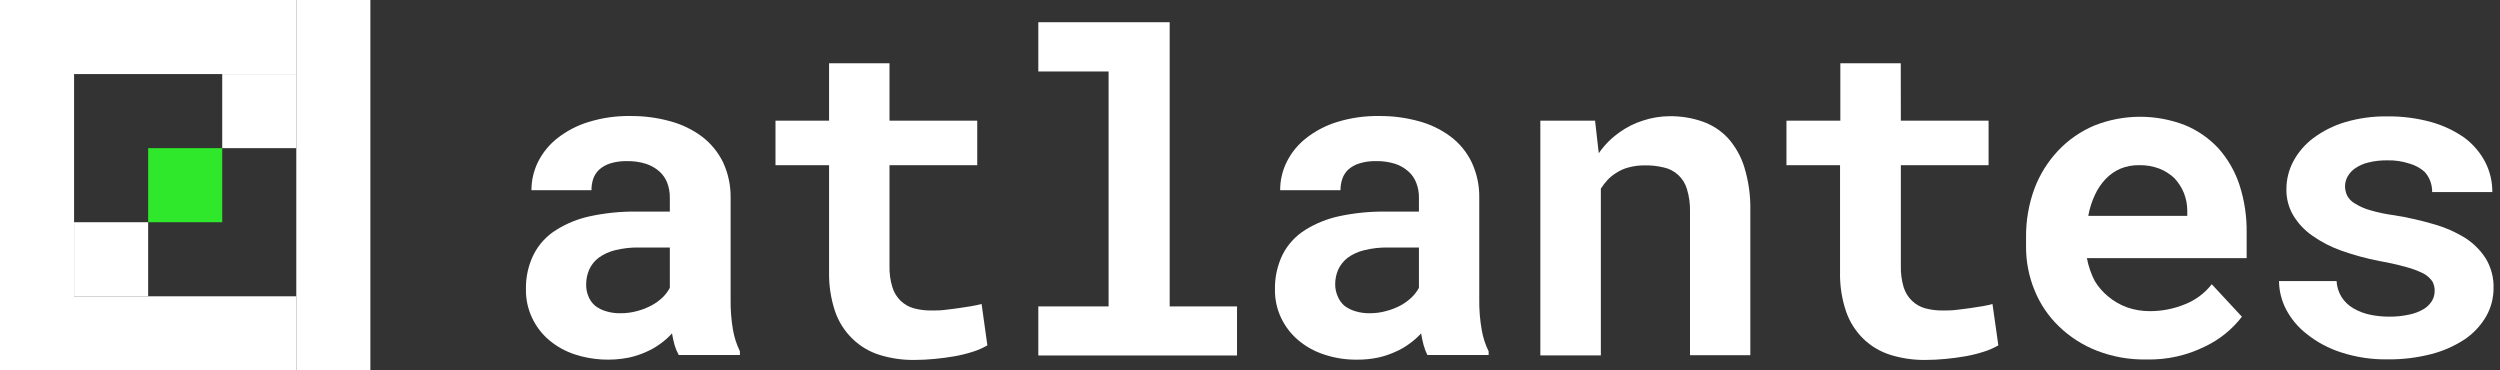 <svg viewBox="0 0 162 24" fill="none" xmlns="http://www.w3.org/2000/svg">
<rect x="0" y="0" width="162" height="24" fill="#333333" stroke="none"/>
<path d="M14.4 9.6L19.2 9.6L19.2 4.8L14.4 4.8L14.4 9.6Z" fill="white"/>
<path d="M0 4.8L19.2 4.8L19.2 -0L0 -0L0 4.8Z" fill="white"/>
<path d="M4.32 24L19.2 24L19.2 19.2L4.32 19.2L4.32 24Z" fill="white"/>
<path d="M9.6 14.4L14.4 14.4L14.4 9.6L9.6 9.6L9.6 14.4Z" fill="#2FE82B"/>
<path d="M4.8 19.2L9.6 19.2L9.6 14.4L4.8 14.4L4.8 19.2Z" fill="white"/>
<path d="M-0 24L4.8 24L4.8 4.32L-0 4.32L-0 24Z" fill="white"/>
<path d="M19.2 24L24 24L24 0L19.2 -4.1963e-07L19.2 24Z" fill="white"/>
<path d="M43.718 22.379C43.651 22.14 43.595 21.882 43.546 21.605C43.321 21.851 43.072 22.073 42.803 22.268C42.514 22.481 42.203 22.66 41.874 22.802C41.508 22.968 41.125 23.093 40.731 23.177C39.573 23.403 38.376 23.331 37.253 22.968C36.636 22.766 36.064 22.447 35.569 22.029C35.105 21.632 34.732 21.14 34.475 20.587C34.204 20.011 34.07 19.381 34.081 18.745C34.064 17.97 34.233 17.202 34.573 16.505C34.907 15.843 35.417 15.286 36.048 14.896C36.72 14.476 37.46 14.177 38.236 14.012C39.219 13.802 40.223 13.701 41.229 13.711H43.405V12.815C43.41 12.486 43.354 12.16 43.239 11.851C43.131 11.57 42.958 11.318 42.735 11.115C42.478 10.887 42.177 10.716 41.85 10.612C41.452 10.489 41.037 10.431 40.621 10.44C40.259 10.433 39.898 10.482 39.551 10.587C39.28 10.668 39.03 10.809 38.82 10.998C38.652 11.159 38.524 11.357 38.445 11.575C38.364 11.816 38.324 12.07 38.328 12.324H34.438C34.437 11.685 34.584 11.055 34.868 10.483C35.169 9.884 35.599 9.36 36.128 8.948C36.728 8.48 37.409 8.126 38.138 7.905C39.019 7.633 39.938 7.502 40.86 7.518C41.726 7.51 42.589 7.624 43.423 7.855C44.169 8.053 44.869 8.391 45.488 8.85C46.066 9.291 46.533 9.861 46.853 10.513C47.191 11.242 47.359 12.037 47.344 12.84V19.365C47.333 20.041 47.384 20.718 47.498 21.384C47.583 21.863 47.734 22.328 47.947 22.766V23.005H43.983C43.873 22.806 43.785 22.596 43.718 22.379ZM41.328 20.145C41.644 20.06 41.949 19.938 42.237 19.782C42.494 19.642 42.732 19.469 42.944 19.267C43.127 19.086 43.283 18.879 43.405 18.653V16.038H41.407C40.881 16.029 40.357 16.089 39.846 16.216C39.468 16.308 39.111 16.472 38.795 16.701C38.529 16.901 38.317 17.165 38.181 17.468C38.049 17.77 37.982 18.096 37.984 18.426C37.977 18.689 38.025 18.95 38.125 19.193C38.217 19.43 38.364 19.64 38.556 19.807C38.763 19.968 38.998 20.088 39.25 20.163C39.562 20.259 39.888 20.305 40.215 20.298C40.591 20.3 40.966 20.248 41.328 20.145Z" fill="white"/>
<path d="M57.639 7.819H63.325V10.704H57.639V17.235C57.627 17.705 57.691 18.173 57.83 18.622C57.933 18.956 58.119 19.258 58.371 19.5C58.61 19.727 58.901 19.892 59.219 19.979C59.584 20.076 59.96 20.123 60.338 20.12C60.639 20.12 60.952 20.12 61.26 20.077C61.567 20.034 61.874 20.009 62.169 19.96C62.464 19.911 62.716 19.881 62.962 19.837C63.208 19.795 63.429 19.745 63.607 19.696L63.982 22.379C63.681 22.553 63.362 22.693 63.03 22.796C62.647 22.918 62.257 23.014 61.862 23.085C61.444 23.158 61.02 23.214 60.571 23.257C60.123 23.3 59.686 23.324 59.256 23.324C58.485 23.334 57.718 23.222 56.982 22.993C56.331 22.789 55.738 22.436 55.249 21.961C54.738 21.469 54.35 20.864 54.118 20.194C53.84 19.363 53.707 18.491 53.724 17.615V10.704H50.252V7.819H53.724V4.099H57.639V7.819Z" fill="white"/>
<path d="M75.795 1.44V19.856H80.159V23.035H67.283V19.856H71.837V4.632H67.283V1.44H75.795Z" fill="white"/>
<path d="M92.254 22.379C92.193 22.14 92.131 21.882 92.088 21.605C91.861 21.851 91.61 22.073 91.338 22.268C91.051 22.482 90.74 22.661 90.41 22.802C90.046 22.967 89.665 23.093 89.273 23.177C88.832 23.266 88.383 23.309 87.933 23.306C87.204 23.314 86.479 23.2 85.788 22.968C85.173 22.768 84.603 22.448 84.111 22.029C83.645 21.632 83.27 21.14 83.01 20.587C82.74 20.011 82.606 19.381 82.617 18.745C82.603 17.97 82.772 17.203 83.109 16.504C83.444 15.844 83.954 15.288 84.584 14.896C85.256 14.477 85.997 14.178 86.772 14.012C87.755 13.802 88.759 13.701 89.765 13.711H91.947V12.815C91.953 12.486 91.894 12.158 91.775 11.851C91.67 11.568 91.497 11.316 91.271 11.115C91.017 10.887 90.717 10.715 90.392 10.611C89.994 10.489 89.579 10.431 89.163 10.44C88.8 10.432 88.439 10.481 88.093 10.587C87.82 10.668 87.568 10.809 87.356 10.998C87.19 11.16 87.064 11.357 86.987 11.575C86.903 11.816 86.862 12.069 86.864 12.324H82.955C82.951 11.685 83.099 11.054 83.385 10.483C83.684 9.883 84.115 9.358 84.645 8.948C85.243 8.479 85.922 8.126 86.649 7.904C87.53 7.633 88.449 7.503 89.371 7.518C90.24 7.51 91.104 7.624 91.941 7.855C92.684 8.053 93.383 8.391 93.999 8.85C94.581 9.288 95.049 9.858 95.364 10.513C95.705 11.241 95.874 12.037 95.856 12.84V19.365C95.845 20.042 95.899 20.718 96.016 21.384C96.098 21.864 96.249 22.329 96.464 22.766V23.005H92.494C92.396 22.804 92.315 22.594 92.254 22.379ZM89.863 20.145C90.181 20.06 90.489 19.938 90.779 19.782C91.033 19.641 91.269 19.467 91.48 19.267C91.665 19.086 91.822 18.879 91.947 18.653V16.038H89.949C89.423 16.029 88.898 16.089 88.388 16.216C88.007 16.306 87.648 16.471 87.331 16.701C87.068 16.904 86.857 17.167 86.716 17.468C86.585 17.77 86.518 18.096 86.52 18.426C86.519 18.69 86.573 18.951 86.68 19.193C86.773 19.428 86.92 19.639 87.11 19.807C87.32 19.966 87.557 20.087 87.81 20.163C88.121 20.259 88.444 20.304 88.769 20.298C89.139 20.299 89.508 20.247 89.863 20.145Z" fill="white"/>
<path d="M99.814 7.818H103.36L103.6 9.93C103.792 9.653 104.008 9.395 104.245 9.156C104.476 8.932 104.725 8.727 104.989 8.543C105.441 8.223 105.941 7.977 106.47 7.812C107.025 7.628 107.606 7.532 108.191 7.53C108.908 7.521 109.621 7.635 110.299 7.867C110.931 8.084 111.501 8.45 111.959 8.935C112.451 9.485 112.818 10.134 113.034 10.838C113.312 11.751 113.443 12.702 113.421 13.656V23.017H109.512V13.723C109.526 13.221 109.458 12.719 109.31 12.238C109.207 11.894 109.014 11.583 108.75 11.339C108.486 11.095 108.162 10.926 107.81 10.851C107.408 10.754 106.995 10.708 106.581 10.716C106.232 10.712 105.885 10.756 105.548 10.845C105.248 10.92 104.963 11.047 104.706 11.219C104.511 11.342 104.331 11.488 104.172 11.655C104.012 11.831 103.866 12.02 103.735 12.22V23.029H99.814V7.818Z" fill="white"/>
<path d="M123.175 7.819H128.86V10.704H123.175V17.235C123.163 17.704 123.225 18.172 123.359 18.622C123.464 18.956 123.652 19.259 123.906 19.5C124.145 19.727 124.436 19.892 124.754 19.979C125.119 20.076 125.495 20.123 125.873 20.12C126.174 20.12 126.488 20.12 126.795 20.077C127.102 20.034 127.41 20.009 127.705 19.96C128 19.911 128.252 19.881 128.497 19.837C128.743 19.795 128.958 19.745 129.112 19.696L129.493 22.379C129.19 22.554 128.869 22.694 128.534 22.796C128.152 22.919 127.762 23.015 127.367 23.085C126.955 23.158 126.524 23.214 126.082 23.257C125.639 23.3 125.197 23.324 124.767 23.324C123.996 23.334 123.229 23.222 122.493 22.993C121.84 22.789 121.245 22.436 120.753 21.961C120.246 21.467 119.861 20.862 119.629 20.194C119.348 19.364 119.214 18.491 119.235 17.615V10.704H115.763V7.819H119.254V4.099H123.169L123.175 7.819Z" fill="white"/>
<path d="M135.885 22.728C134.969 22.373 134.133 21.839 133.427 21.157C132.742 20.501 132.204 19.708 131.847 18.83C131.47 17.92 131.28 16.943 131.288 15.957V15.393C131.275 14.309 131.461 13.231 131.835 12.213C132.179 11.301 132.701 10.467 133.371 9.758C134.029 9.062 134.825 8.511 135.707 8.137C137.591 7.387 139.69 7.376 141.582 8.107C142.414 8.45 143.16 8.969 143.77 9.629C144.378 10.319 144.838 11.125 145.123 11.998C145.441 12.99 145.597 14.026 145.583 15.068V16.725H135.233V16.737C135.33 17.248 135.5 17.742 135.737 18.204C135.962 18.579 136.249 18.913 136.586 19.192C136.95 19.502 137.366 19.745 137.815 19.911C138.298 20.081 138.808 20.166 139.321 20.162C140.088 20.163 140.847 20.015 141.558 19.727C142.254 19.459 142.863 19.007 143.322 18.419L145.276 20.524C144.648 21.339 143.838 21.995 142.91 22.44C141.723 23.035 140.408 23.328 139.081 23.293C137.989 23.314 136.904 23.122 135.885 22.728ZM137.403 10.93C137.041 11.086 136.715 11.314 136.444 11.599C136.155 11.906 135.918 12.259 135.744 12.643C135.545 13.071 135.402 13.523 135.32 13.987H141.736V13.668C141.738 13.269 141.663 12.873 141.515 12.502C141.37 12.148 141.162 11.823 140.9 11.544C140.62 11.281 140.293 11.073 139.935 10.93C139.516 10.771 139.069 10.694 138.62 10.703C138.203 10.695 137.789 10.773 137.403 10.93Z" fill="white"/>
<path d="M157.617 18.235C157.47 18.023 157.274 17.848 157.046 17.726C156.69 17.549 156.317 17.409 155.933 17.308C155.359 17.148 154.776 17.017 154.188 16.915C153.353 16.753 152.531 16.529 151.729 16.246C151.056 16.01 150.419 15.682 149.836 15.27C149.339 14.926 148.92 14.48 148.607 13.963C148.301 13.445 148.146 12.852 148.159 12.25C148.16 11.62 148.316 11.001 148.613 10.445C148.929 9.858 149.37 9.347 149.904 8.948C150.525 8.486 151.221 8.137 151.963 7.916C152.848 7.654 153.769 7.528 154.692 7.542C155.655 7.529 156.615 7.653 157.544 7.91C158.316 8.125 159.045 8.469 159.701 8.929C160.256 9.344 160.712 9.876 161.035 10.489C161.348 11.093 161.509 11.766 161.502 12.447H157.605C157.606 12.204 157.565 11.963 157.482 11.735C157.397 11.507 157.267 11.298 157.101 11.121C156.82 10.877 156.488 10.699 156.13 10.599C155.666 10.448 155.18 10.378 154.692 10.39C154.278 10.384 153.865 10.431 153.463 10.531C153.149 10.604 152.852 10.738 152.59 10.924C152.393 11.061 152.231 11.242 152.117 11.452C152.015 11.641 151.961 11.852 151.957 12.066C151.959 12.278 152.007 12.488 152.098 12.68C152.214 12.894 152.389 13.071 152.602 13.189C152.904 13.378 153.231 13.523 153.573 13.619C154.09 13.77 154.619 13.881 155.153 13.95C156.017 14.088 156.871 14.281 157.71 14.528C158.428 14.73 159.115 15.031 159.75 15.424C160.294 15.771 160.753 16.234 161.096 16.78C161.432 17.353 161.601 18.008 161.582 18.671C161.584 19.317 161.417 19.952 161.096 20.512C160.754 21.097 160.286 21.598 159.726 21.98C159.061 22.419 158.328 22.744 157.556 22.943C156.633 23.181 155.682 23.297 154.729 23.287C153.701 23.304 152.677 23.151 151.699 22.833C150.898 22.576 150.15 22.177 149.492 21.654C148.931 21.224 148.47 20.677 148.14 20.052C147.844 19.483 147.686 18.852 147.679 18.211H151.41C151.428 18.588 151.545 18.954 151.748 19.273C151.942 19.567 152.203 19.811 152.51 19.985C152.838 20.176 153.195 20.313 153.567 20.39C153.971 20.476 154.383 20.519 154.796 20.519C155.243 20.526 155.688 20.48 156.124 20.384C156.453 20.317 156.768 20.196 157.058 20.027C157.273 19.898 157.454 19.719 157.587 19.506C157.699 19.32 157.761 19.109 157.765 18.892C157.778 18.664 157.727 18.436 157.617 18.235Z" fill="white"/>
</svg>
